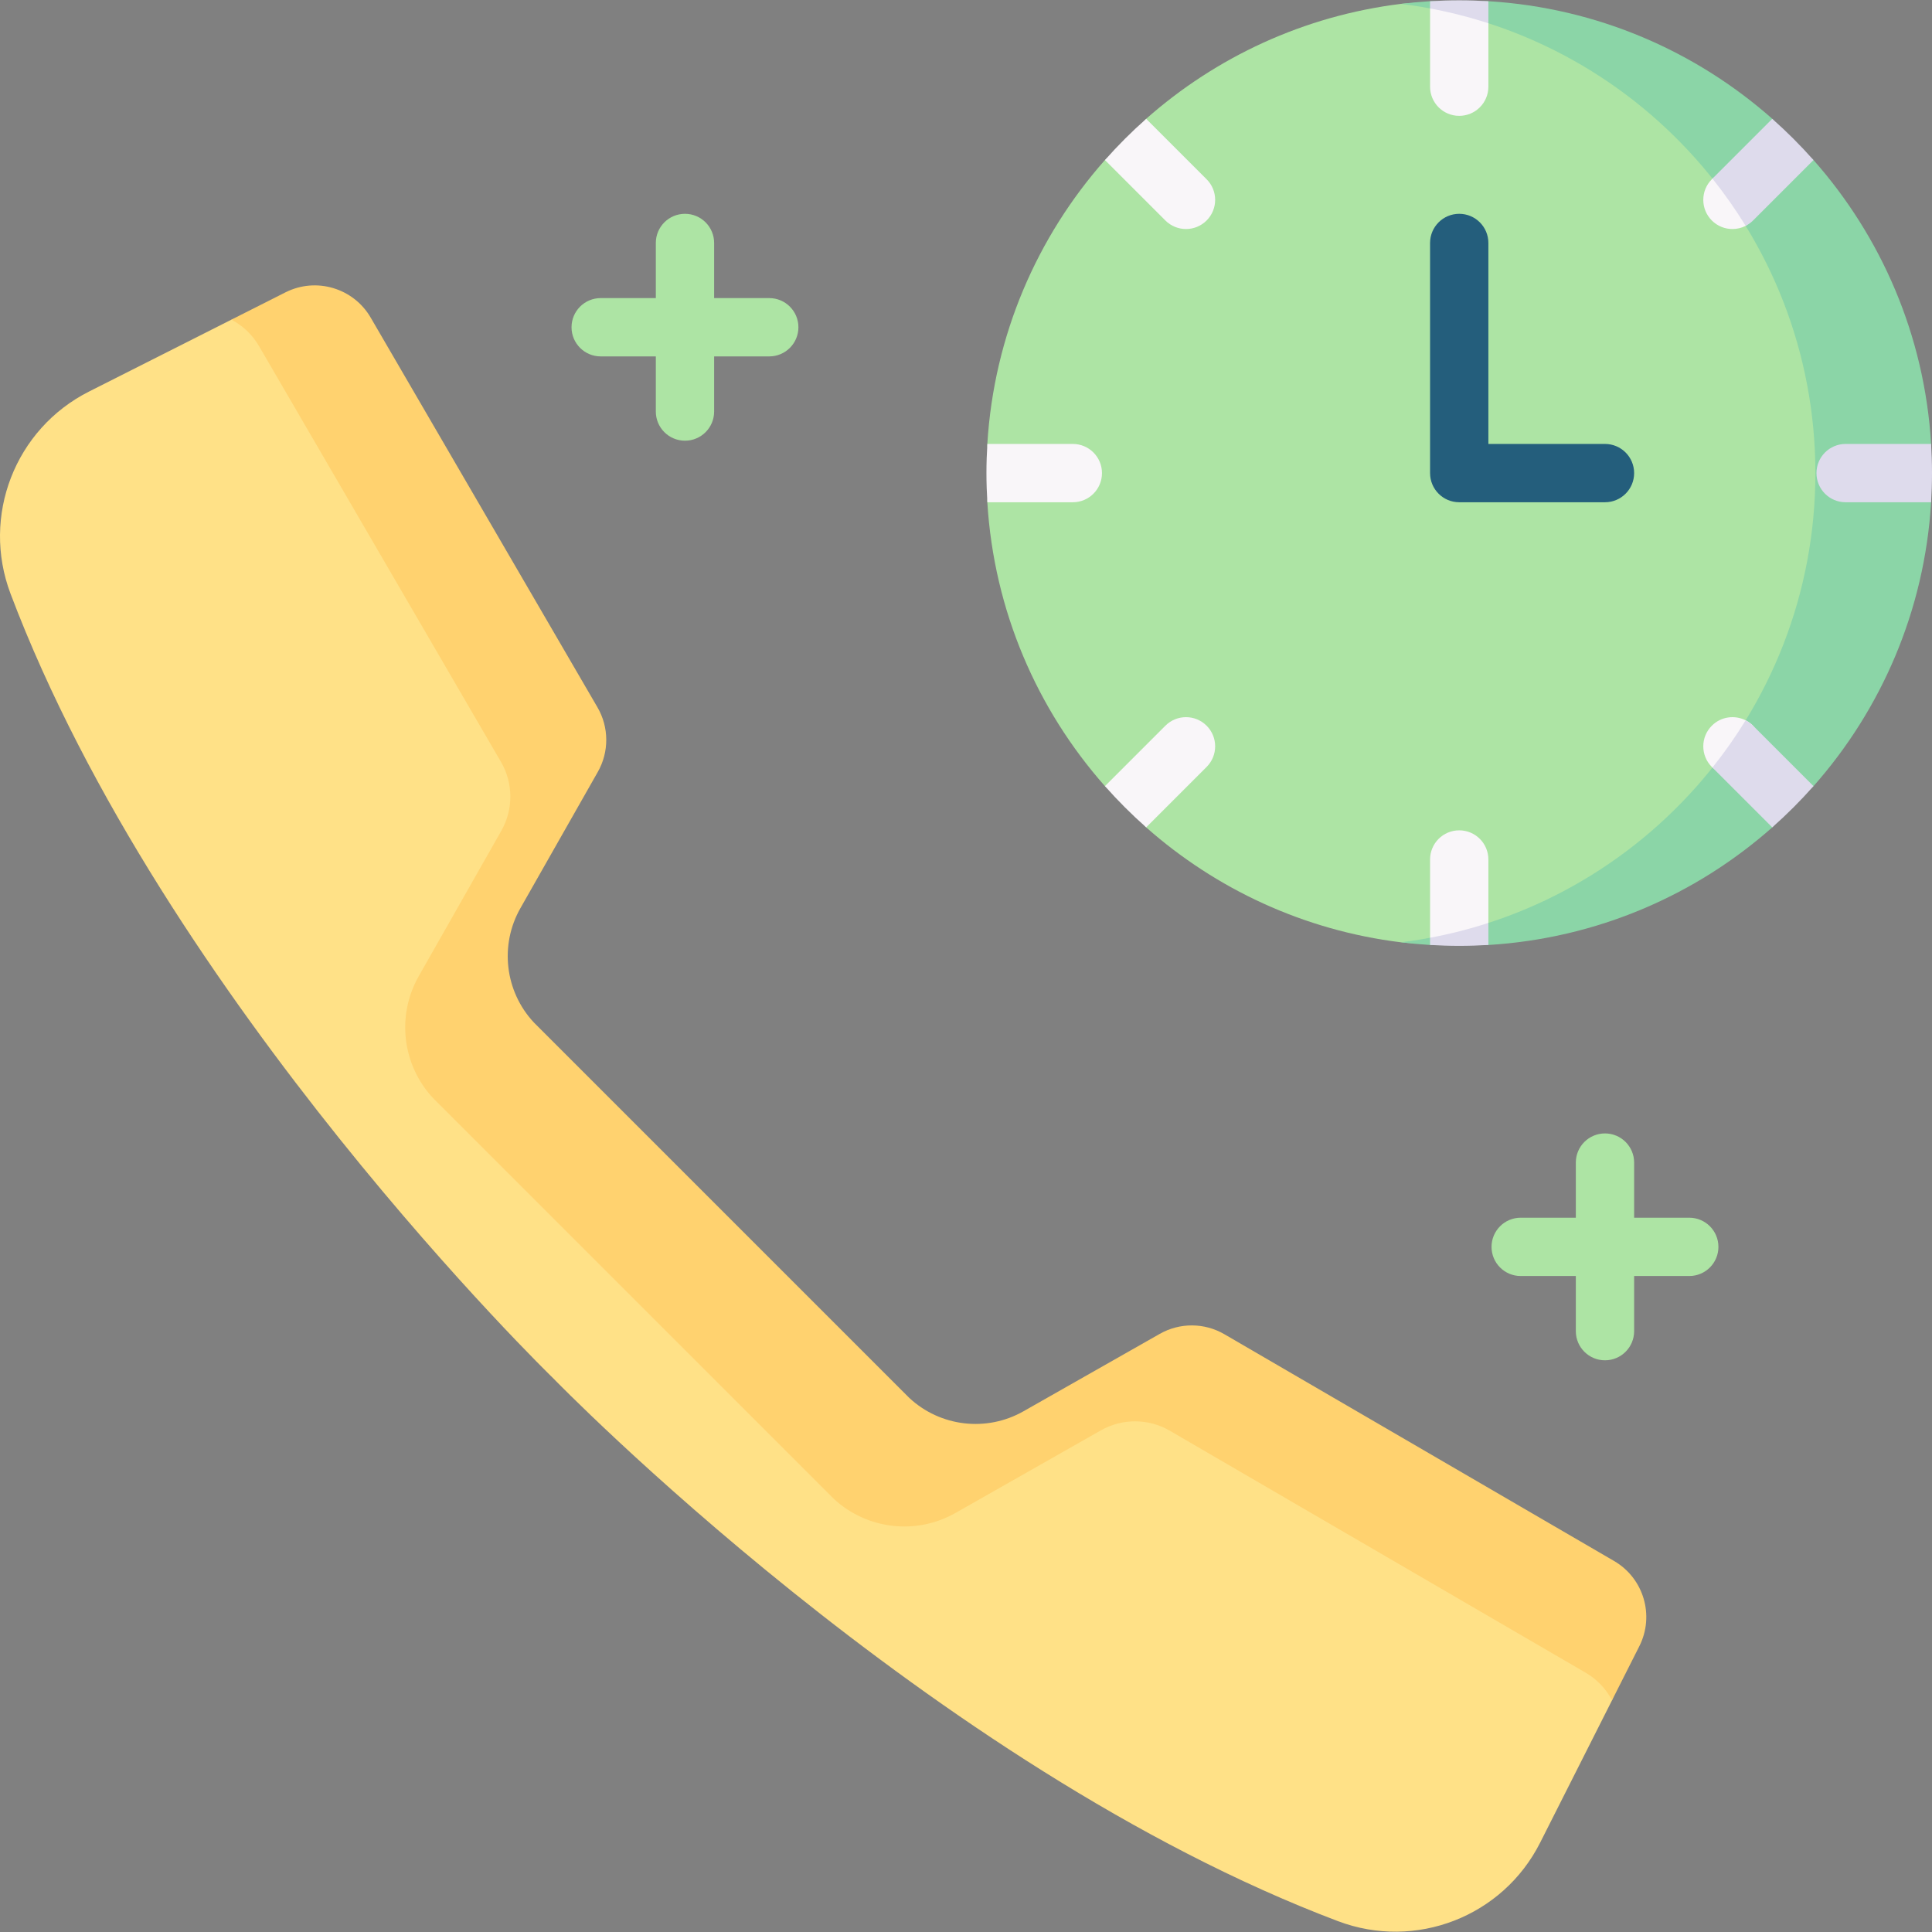 <svg id="Capa_1" enable-background="new 0 0 497 497" height="512" viewBox="0 0 497 497" width="512" xmlns="http://www.w3.org/2000/svg"><rect x="0" y="0" width="497" height="497" fill="#808080" stroke="none"/><g><g fill="#ade4a4"><path d="m434.557 313.251h-14.182v-14.182c0-4.143-3.358-7.5-7.5-7.5s-7.5 3.357-7.5 7.5v14.182h-14.182c-4.142 0-7.5 3.357-7.5 7.5s3.358 7.5 7.5 7.5h14.182v14.182c0 4.142 3.358 7.5 7.5 7.5s7.5-3.358 7.5-7.5v-14.182h14.182c4.142 0 7.5-3.357 7.5-7.5s-3.358-7.5-7.5-7.5z"/><path d="m197.89 76.683h-14.182v-14.181c0-4.143-3.358-7.5-7.5-7.5s-7.5 3.357-7.5 7.5v14.182h-14.182c-4.142 0-7.5 3.357-7.5 7.5s3.358 7.5 7.5 7.5h14.182v14.183c0 4.143 3.358 7.5 7.5 7.5s7.5-3.357 7.5-7.5v-14.184h14.182c4.142 0 7.5-3.357 7.5-7.5 0-4.142-3.358-7.5-7.5-7.5z"/></g><path d="m487 121.702c0 67.169-44.451 120.62-111.62 120.62-5.079 0-10.085.689-15.001.084-24.976-3.072-47.608-13.716-65.531-29.565-1.875-1.658-1.692-6.264-3.461-8.033s-5.489-.701-7.147-2.575c-17.421-19.701-28.553-45.092-30.253-73.031-.151-2.481 2.509-4.982 2.509-7.501s-2.66-5.02-2.509-7.501c1.7-27.939 12.832-53.331 30.254-73.032 1.657-1.874 5.771-1.892 7.539-3.66 1.769-1.769 1.193-5.289 3.067-6.946 17.923-15.849 40.556-26.493 65.532-29.565 4.915-.605 9.922.084 15.001.084 67.169 0 111.62 53.452 111.62 120.621z" fill="#ade4a4"/><path d="m375.38 1.081c-2.519 0-5.02-.922-7.5-.77-2.521.155-5.022.386-7.5.691 60.091 7.392 106.62 58.61 106.62 120.7s-46.529 113.307-106.62 120.699c2.458.302 4.938.533 7.439.687 2.501.155 5.022-.766 7.561-.766 2.519 0 5.02.924 7.501.773 27.939-1.7 53.33-12.832 73.031-30.253 1.875-1.658.214-6.191 1.983-7.96s6.967-.773 8.625-2.647c17.421-19.701 28.553-45.092 30.253-73.031.151-2.481-.772-4.982-.772-7.501s.923-5.019.772-7.5c-1.7-27.939-12.832-53.331-30.253-73.032-1.658-1.874-4.804-1.478-6.573-3.247s-2.16-5.702-4.034-7.36c-19.702-17.423-45.093-28.555-73.033-30.255-2.48-.151-4.981.772-7.5.772z" fill="#8bd5a7"/><path d="m375.38 1.081c-2.519 0-5.018.939-7.5 1.09v20.131c0 4.143 3.358 7.5 7.5 7.5s7.5-3.357 7.5-7.5v-16.318c-2.553-2.951-4.981-4.903-7.5-4.903z" fill="#f9f6f9"/><path d="m375.38 213.601c-4.142 0-7.5 3.357-7.5 7.5v20.131c2.5 1.243 4.98.363 7.5.363s5.063-1.868 7.5-4.176v-16.318c0-4.142-3.358-7.5-7.5-7.5z" fill="#f9f6f9"/><path d="m233.899 369.598c7.994 7.446 19.896 8.842 29.394 3.446l35.049-19.909c5.16-2.931 11.489-2.898 16.618.087l98.255 48.339c7.625 4.437 10.473 14.047 6.497 21.922l-5.025 13.912-18.495 36.63c-9.614 19.04-32.042 27.728-51.994 20.188-104.896-39.635-201.86-139.632-201.86-139.632s-99.997-96.964-139.632-201.86c-7.539-19.953 1.148-42.381 20.188-51.994l36.63-18.495 12.912-4.025c7.875-3.976 17.485-1.128 21.922 6.496l49.339 97.255c2.985 5.129 3.018 11.458.087 16.618l-19.909 35.049c-5.396 9.499-4 21.401 3.446 29.394z" fill="#ffe187"/><path d="m415.216 401.56-100.255-58.339c-5.129-2.985-11.458-3.018-16.618-.087l-35.049 19.909c-9.499 5.396-21.401 4-29.394-3.446l-96.579-96.579c-7.446-7.994-8.842-19.896-3.446-29.394l19.909-35.049c2.931-5.16 2.898-11.489-.087-16.618l-58.339-100.254c-4.437-7.625-14.047-10.473-21.922-6.497l-13.912 7.025c2.869 1.504 5.362 3.801 7.103 6.794l62.243 106.965c3.184 5.472 3.22 12.225.093 17.73l-21.242 37.395c-5.757 10.134-4.268 22.833 3.676 31.362l103.044 103.043c8.529 7.945 21.227 9.434 31.362 3.677l37.395-21.242c5.505-3.127 12.258-3.092 17.73.092l106.965 62.243c2.993 1.742 5.289 4.234 6.794 7.104l7.025-13.912c3.976-7.875 1.129-17.485-6.496-21.922z" fill="#ffd26f"/><path d="m253.996 129.202h21.984c4.142 0 7.5-3.357 7.5-7.5s-3.358-7.5-7.5-7.5h-21.984c-.151 2.481-.237 4.98-.237 7.5.001 2.519.086 5.018.237 7.5z" fill="#f9f6f9"/><path d="m496.763 114.202h-21.984c-4.142 0-7.5 3.357-7.5 7.5s3.358 7.5 7.5 7.5h21.984c.151-2.482.237-4.981.237-7.501 0-2.519-.086-5.018-.237-7.499z" fill="#dedbec"/><path d="m284.247 41.175 15.543 15.544c1.464 1.465 3.384 2.197 5.303 2.197s3.839-.732 5.303-2.196c2.929-2.93 2.929-7.678 0-10.607l-15.544-15.544c-3.748 3.315-7.29 6.857-10.605 10.606z" fill="#f9f6f9"/><path d="m299.79 186.684-15.544 15.544c3.315 3.749 6.858 7.292 10.607 10.607l15.544-15.543c2.929-2.93 2.929-7.678 0-10.606-2.929-2.93-7.678-2.929-10.607-.002z" fill="#f9f6f9"/><g><path d="m412.875 129.202h-37.495c-4.142 0-7.5-3.357-7.5-7.5v-59.2c0-4.143 3.358-7.5 7.5-7.5s7.5 3.357 7.5 7.5v51.7h29.995c4.142 0 7.5 3.357 7.5 7.5s-3.358 7.5-7.5 7.5z" fill="#245e7c"/></g><path d="m367.88.318v1.853c5.12.958 10.127 2.235 15 3.813v-5.666c-2.482-.151-4.981-.237-7.5-.237-2.52 0-5.019.086-7.5.237z" fill="#dedbec"/><path d="m456.142 35.022-15.619 10.931-.161.161c-2.929 2.929-2.929 7.677 0 10.607 1.464 1.464 3.384 2.196 5.303 2.196 1.167 0 2.333-.271 3.398-.812.687-.349 1.592-3.113 2.167-3.688l13.161-13.161c-3.315-3.749-4.5-2.919-8.249-6.234z" fill="#f9f6f9"/><path d="m455.907 30.569-15.383 15.383c3.082 3.866 5.938 7.919 8.538 12.148.687-.349 1.333-.807 1.907-1.382l15.543-15.544c-3.315-3.748-6.857-7.29-10.605-10.605z" fill="#dedbec"/><path d="m462.527 202.136-11.558-15.451c-.574-.574-1.219-1.036-1.906-1.385-2.816-1.431-6.346-.969-8.701 1.386-2.929 2.929-2.929 7.677 0 10.606l.16.16 15.899 11.739c3.75-3.315 2.791-3.306 6.106-7.055z" fill="#f9f6f9"/><g fill="#dedbec"><path d="m455.906 212.835c3.749-3.315 7.292-6.858 10.607-10.607l-15.544-15.543c-.574-.574-1.22-1.032-1.908-1.381-2.6 4.229-5.457 8.283-8.539 12.148z"/><path d="m382.88 243.085v-5.666c-4.873 1.578-9.88 2.855-15 3.813v1.853c2.481.151 4.98.237 7.5.237 2.519 0 5.018-.086 7.5-.237z"/></g></g></svg>